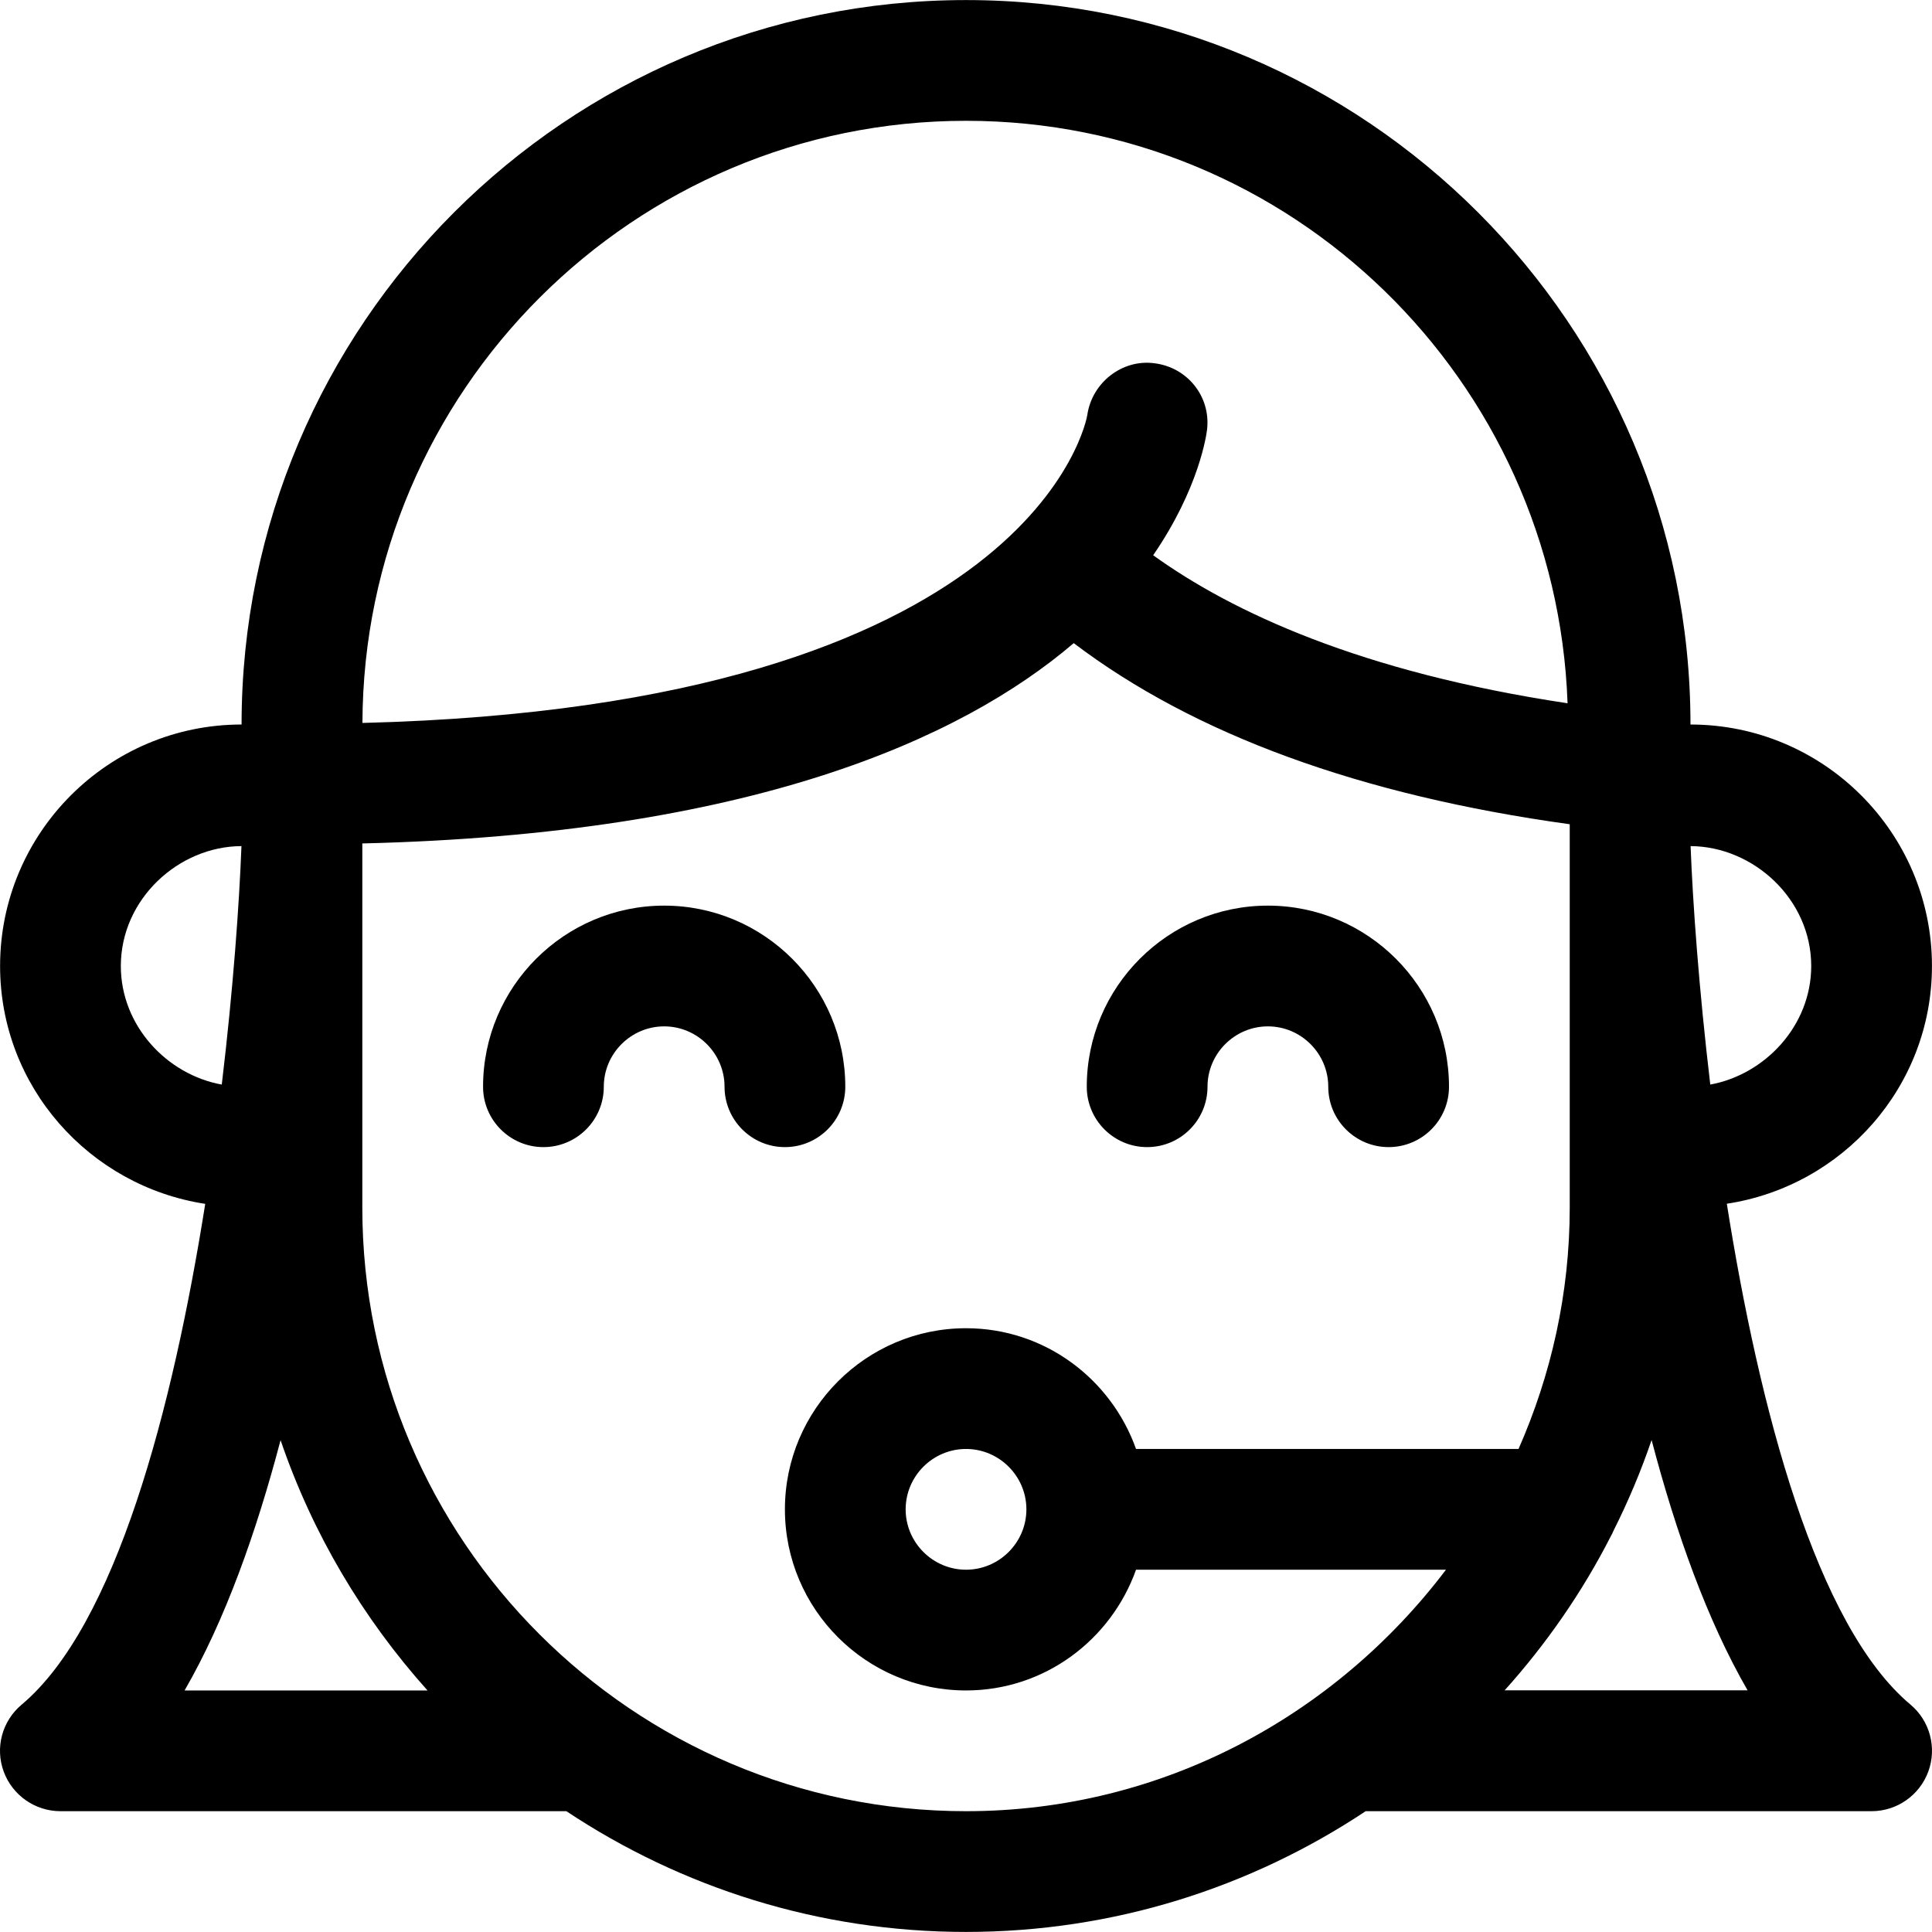 <?xml version="1.0" encoding="iso-8859-1"?>
<!-- Generator: Adobe Illustrator 19.0.0, SVG Export Plug-In . SVG Version: 6.00 Build 0)  -->
<svg version="1.1" id="Capa_1" xmlns="http://www.w3.org/2000/svg" xmlns:xlink="http://www.w3.org/1999/xlink" x="0px" y="0px"
	 viewBox="0 0 512.034 512.034" style="enable-background:new 0 0 512.034 512.034;" xml:space="preserve">
<g>
	<g>
		<path d="M336.024,240.017c-26.464,0-48,21.536-48,48c0,8.832,7.168,16,16,16c8.832,0,16-7.168,16-16c0-8.8,7.2-16,16-16
			s16,7.2,16,16c0,8.832,7.168,16,16,16c8.832,0,16-7.168,16-16C384.024,261.553,362.488,240.017,336.024,240.017z"/>
	</g>
</g>
<g>
	<g>
		<path d="M176.024,240.017c-26.464,0-48,21.536-48,48c0,8.832,7.168,16,16,16c8.832,0,16-7.168,16-16c0-8.8,7.2-16,16-16
			s16,7.2,16,16c0,8.832,7.168,16,16,16c8.832,0,16-7.168,16-16C224.024,261.553,202.488,240.017,176.024,240.017z"/>
	</g>
</g>
<g>
	<g>
		<path d="M506.328,451.761c-24.992-20.928-40.064-78.432-48.672-132.736c30.688-4.672,54.368-31.008,54.368-63.008
			c0-35.296-28.704-64-64-64c0-105.888-86.112-192-192-192s-192,86.112-192,192c-35.296,0-64,28.704-64,64
			c0,32,23.68,58.336,54.368,63.04c-8.608,54.272-23.68,111.776-48.672,132.736c-5.152,4.32-7.072,11.392-4.736,17.728
			c2.304,6.272,8.32,10.496,15.04,10.496h134.08c30.4,20.192,66.784,32,105.92,32s75.52-11.808,105.92-32h134.08
			c6.72,0,12.736-4.224,15.04-10.528C513.368,463.185,511.48,456.081,506.328,451.761z M480.024,256.017
			c0,15.84-12.256,28.768-26.752,31.424c-3.008-25.376-4.64-48.064-5.216-63.2C464.728,224.337,480.024,238.321,480.024,256.017z
			 M256.024,32.017c86.304,0,156.384,68.8,159.424,154.368c-54.784-8.224-89.024-24.224-109.824-39.232
			c12.128-17.664,14.144-31.904,14.304-33.504c0.896-8.672-5.312-16.32-13.984-17.376c-8.512-1.152-16.576,5.12-17.792,13.792
			c-0.128,0.8-13.664,77.056-192.096,81.536C96.312,103.569,167.96,32.017,256.024,32.017z M32.024,256.017
			c0-17.696,15.264-31.712,31.968-31.776c-0.576,15.168-2.176,37.824-5.216,63.2C44.248,284.817,32.024,271.857,32.024,256.017z
			 M48.92,448.017c10.752-18.624,19.008-41.92,25.44-66.336c8.448,24.768,21.824,47.232,38.944,66.336H48.92z M256.024,480.017
			c-88.224,0-160-71.776-160-160v-96.48c102.368-2.464,158.464-27.392,188.544-53.088c31.904,24.192,75.904,40.32,131.456,48
			v101.568c0,22.784-4.928,44.352-13.568,64H301.08c-6.624-18.592-24.224-32-45.056-32c-26.464,0-48,21.536-48,48s21.536,48,48,48
			c20.832,0,38.432-13.408,45.056-32h82.144C353.976,454.641,308.088,480.017,256.024,480.017z M272.024,400.017c0,8.8-7.2,16-16,16
			c-8.8,0-16-7.2-16-16s7.2-16,16-16C264.824,384.017,272.024,391.217,272.024,400.017z M398.772,447.985
			c11.028-12.28,20.523-25.933,28.1-40.768c0.288-0.544,0.576-1.056,0.8-1.632c3.872-7.712,7.232-15.68,10.048-23.936
			c6.432,24.448,14.688,47.712,25.44,66.336H398.772z"/>
	</g>
</g>
<g>
</g>
<g>
</g>
<g>
</g>
<g>
</g>
<g>
</g>
<g>
</g>
<g>
</g>
<g>
</g>
<g>
</g>
<g>
</g>
<g>
</g>
<g>
</g>
<g>
</g>
<g>
</g>
<g>
</g>
</svg>
